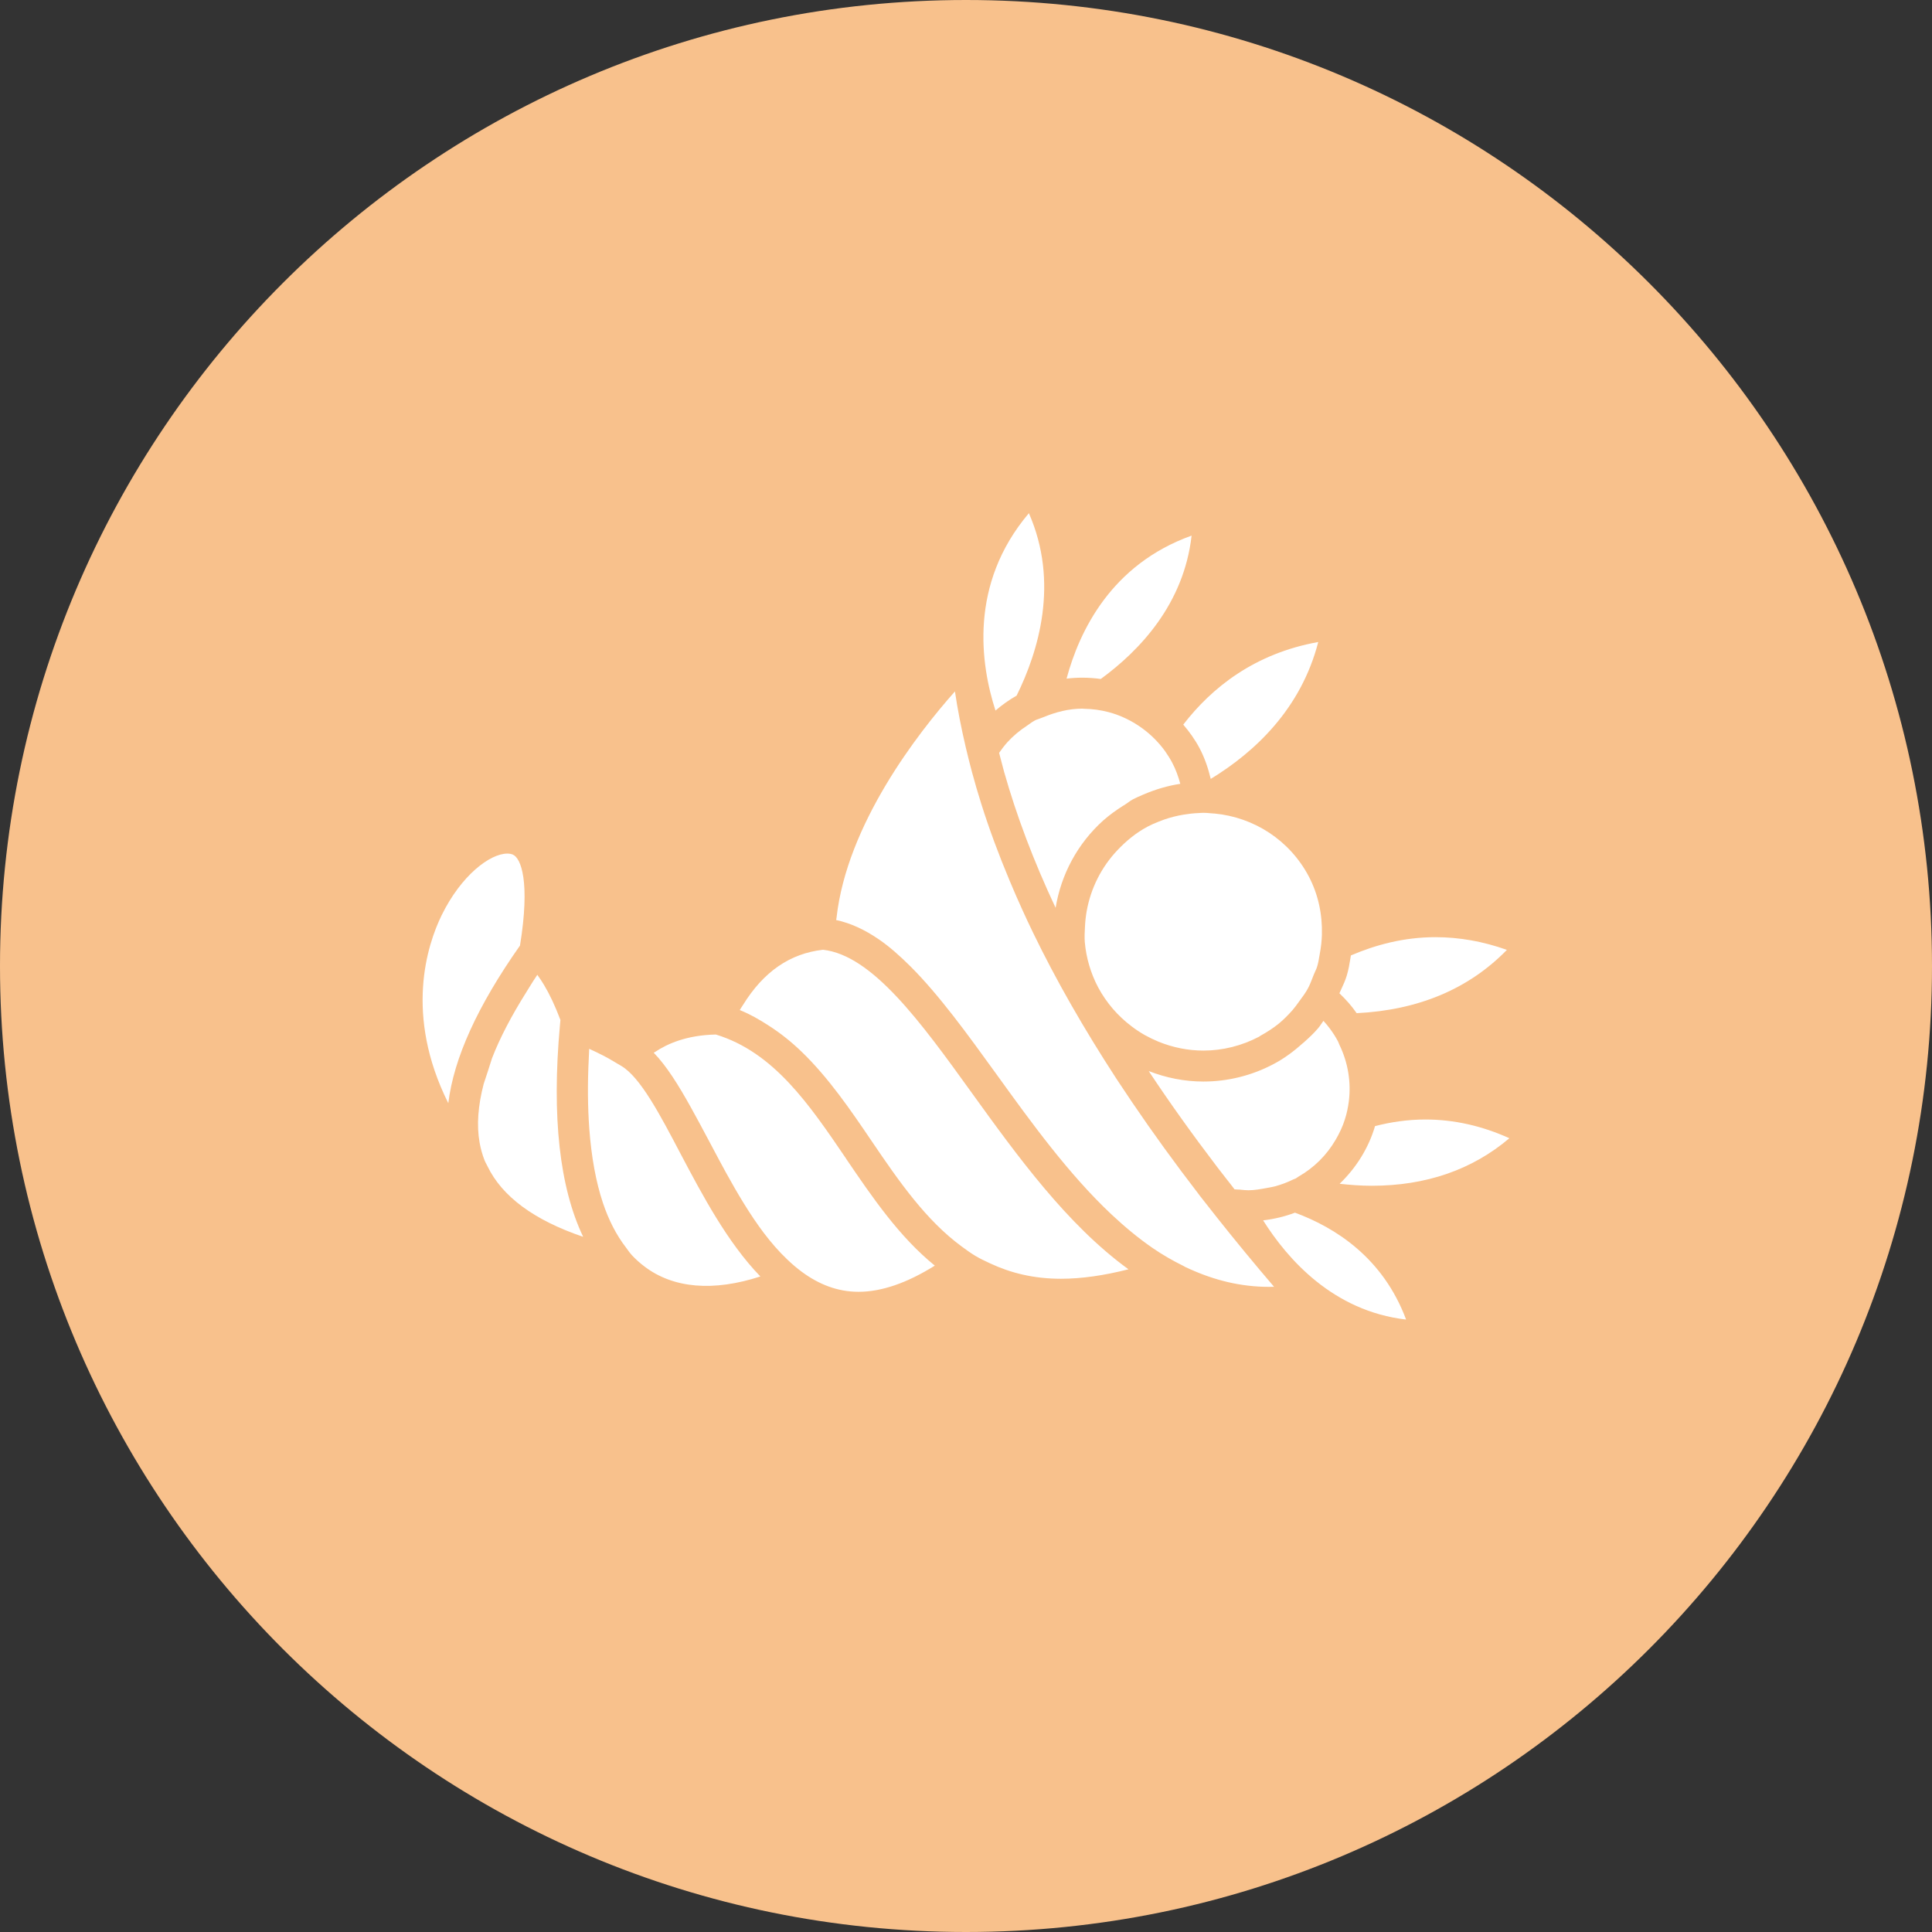 <svg width="1024" height="1024" viewBox="0 0 1024 1024" fill="none" xmlns="http://www.w3.org/2000/svg">
<rect x="0" y="0" width="1024" height="1024" fill="#333333" stroke="none"/>
<g clip-path="url(#clip0_2_3735)">
<path d="M512 1024C794.77 1024 1024 794.77 1024 512C1024 229.23 794.77 0 512 0C229.23 0 0 229.23 0 512C0 794.77 229.23 1024 512 1024Z" fill="#F8C18C"/>
<path d="M595.59 426.93C596.27 426.5 596.92 426.04 597.56 425.57C598.54 424.86 599.53 424.15 600.64 423.57C602.18 422.77 603.77 422.09 605.36 421.41C605.73 421.25 606.11 421.09 606.48 420.93C612.61 418.32 619.01 416.45 625.58 415.44C624.53 411.59 623.2 407.82 621.29 404.23C620.17 402.12 618.91 400.14 617.57 398.21C615.85 395.79 613.91 393.58 611.87 391.52C609.956 389.608 607.904 387.84 605.73 386.23C600.31 382.23 594.17 379.18 587.56 377.44C583.368 376.328 579.056 375.737 574.72 375.68C574.54 375.68 574.36 375.66 574.19 375.64C574.02 375.62 573.85 375.6 573.67 375.6C566.56 375.6 559.6 377.39 553.03 380.12C552.79 380.21 552.55 380.3 552.32 380.38C551.98 380.5 551.64 380.61 551.32 380.76C550.94 380.93 550.55 381.06 550.15 381.19C549.61 381.37 549.07 381.55 548.57 381.82C547.49 382.37 546.55 383.05 545.6 383.74C545.21 384.02 544.82 384.3 544.41 384.58C540.5 387.13 536.97 390.06 533.94 393.39C532.34 395.18 530.93 397.06 529.55 399.01C529.59 399.1 529.61 399.18 529.61 399.25V399.27C530.32 402.1 531.09 404.96 531.86 407.82L532.19 409.06C538.79 432.42 547.87 456.45 559.46 481.09H559.51C562.4 463.51 571.07 447.19 584.67 434.92C588.03 431.95 591.67 429.34 595.54 426.89L595.57 426.91L595.59 426.93ZM690.88 552.62C686.04 556.95 680.87 560.93 674.97 564C663.55 570.07 650.72 573.24 637.83 573.24C627.72 573.24 618 571.24 608.94 567.72V567.84C619.97 584.47 632.05 601.36 645.08 618.46C646.04 619.71 647.02 620.97 648.01 622.24L650.42 625.34L651.56 626.77C652.07 627.44 652.57 628.1 653.09 628.75C653.51 629.27 653.91 629.8 654.33 630.37C654.92 630.44 655.52 630.46 656.12 630.48C656.47 630.49 656.81 630.5 657.15 630.52L657.88 630.6C659.14 630.73 660.37 630.86 661.66 630.86C664.9 630.86 668.12 630.26 671.3 629.68L671.48 629.65L672.35 629.49C673.56 629.27 674.74 629.05 675.96 628.74C679.2 627.83 682.4 626.65 685.47 625.12C685.67 625.02 685.89 624.94 686.11 624.87C686.33 624.8 686.56 624.73 686.76 624.62C687.03 624.48 687.28 624.29 687.52 624.11C687.77 623.93 688.01 623.75 688.28 623.6C696.389 618.967 703.138 612.284 707.85 604.22C709.89 600.76 711.62 597.13 712.81 593.32C713.82 590.23 714.47 587 714.91 583.72C716.15 573.7 714.57 563.3 709.86 553.63C709.75 553.39 709.66 553.15 709.57 552.9C709.46 552.6 709.35 552.29 709.19 552.01C707.95 549.63 706.52 547.44 704.97 545.33C703.89 543.83 702.68 542.42 701.44 541.07C701.09 541.55 700.75 542.05 700.42 542.54C699.86 543.38 699.29 544.22 698.64 544.97C696.3 547.75 693.61 550.21 690.92 552.61L690.89 552.63L690.88 552.62ZM643.27 431.16C643.39 431.16 643.51 431.17 643.63 431.18H643.65C664.77 433.16 683.56 445.43 693.62 464.4C698.73 474.08 700.9 484.65 700.64 495.31C700.547 498.644 700.186 501.964 699.56 505.24L699.32 506.65C699 508.58 698.68 510.5 698.09 512.38C697.86 513.19 697.51 513.94 697.16 514.68C696.91 515.21 696.66 515.75 696.45 516.31C696.42 516.37 696.4 516.43 696.37 516.48C696.33 516.57 696.29 516.65 696.26 516.76C696.07 517.24 695.88 517.72 695.7 518.2C694.93 520.18 694.17 522.16 693.15 524.02C691.97 526.19 690.49 528.19 689.04 530.15L688.63 530.71C687.49 532.31 686.38 533.85 685.1 535.34C682.85 537.87 680.49 540.32 677.85 542.48C674.87 544.88 671.58 547.04 668.14 548.92C667.98 549.01 667.85 549.11 667.71 549.21C667.57 549.31 667.43 549.41 667.28 549.5C658.19 554.28 648.02 556.83 637.83 556.83C629.53 556.83 621.52 555.14 614.09 552.14C611.55 551.08 609.09 549.9 606.69 548.57C604.28 547.18 601.98 545.68 599.77 543.98C592.54 538.53 586.44 531.55 582.03 523.3C578.11 515.875 575.71 507.743 574.97 499.38C574.76 496.82 574.9 494.24 575.03 491.69C575.04 491.46 575.05 491.23 575.07 491C575.19 488.2 575.51 485.49 575.99 482.77C578.18 470.77 583.74 459.6 592.3 450.58C596.9 445.72 602.11 441.38 608.34 438.08C610.18 437.1 612.11 436.29 614.06 435.51L616.76 434.48C620.19 433.26 623.68 432.39 627.25 431.79C629.97 431.34 632.69 431.03 635.43 430.93C635.63 430.92 635.83 430.9 636.03 430.89C636.6 430.85 637.19 430.81 637.75 430.81C638.99 430.81 640.19 430.91 641.39 431.02C641.82 431.06 642.24 431.09 642.67 431.13C642.88 431.16 643.07 431.17 643.27 431.18V431.16ZM545.33 272C561.47 308.71 550.5 345.07 538.83 368.69C534.79 370.99 531.04 373.66 527.63 376.61C519.75 352.28 513.38 309.71 545.33 272ZM271.77 452.92C270.93 452.6 269.96 452.42 268.89 452.42C259.75 452.42 244.46 463.88 234.08 485.1C226.49 500.62 214.18 537.92 237.61 584.71C240.51 560.84 253.08 533.19 275.61 501.16C281.1 467.31 276.15 454.72 271.76 452.93L271.77 452.92ZM296.76 543.64L297.03 540.59C294.17 532.99 291.31 527.02 288.37 522.08C287.18 520.15 285.99 518.27 284.79 516.67C283.18 519.02 281.75 521.34 280.32 523.66C279.86 524.4 279.41 525.14 278.95 525.88C271.11 538.36 264.96 550.07 260.77 560.91C259.42 565.26 257.91 569.86 256.36 574.51C253.37 585.99 252.55 596.36 254.2 605.6C254.77 608.8 255.63 611.92 256.79 614.9C257.06 615.62 257.44 616.33 257.82 617.04C258.01 617.39 258.19 617.73 258.36 618.08C266.05 634.1 282.98 646.67 309.09 655.54C296.6 629.35 292.38 591.93 296.76 543.65V543.64ZM322.45 560.93L329.32 564.98C339.35 570.9 349.78 590.65 360.77 611.64C372.4 633.66 385.62 658.58 403.01 676.55C378.15 684.64 356.9 682.93 341.56 671.25C339.16 669.44 336.89 667.42 334.79 665.14C334 664.27 333.29 663.29 332.59 662.32C332.28 661.89 331.97 661.46 331.66 661.05C326.74 654.64 322.66 646.81 319.55 637.53C315.84 626.39 313.44 613.16 312.33 598.14C311.5 586.72 311.38 574.29 312.07 560.84C312.13 559.92 312.16 559.03 312.19 558.13C312.21 557.4 312.24 556.66 312.28 555.89C314.7 556.98 317.43 558.29 320.23 559.74C320.51 559.89 320.8 560.05 321.1 560.22H321.11C321.55 560.46 322 560.72 322.44 560.94L322.45 560.93ZM448.51 614.18C428.77 585.11 410.08 557.69 379.43 548.32C363.89 548.62 353.55 553.29 347.17 557.58L347.07 557.63C346.87 557.73 346.64 557.85 346.48 557.96C353.33 565.01 359.62 575.16 366.07 586.74C369.1 592.21 372.2 597.92 375.39 603.98L376.92 606.85C379.48 611.67 382.07 616.57 384.74 621.43C390.92 632.65 397.47 643.68 404.71 653.31C408.67 658.55 412.85 663.38 417.3 667.58C419.83 670 422.43 672.23 425.16 674.22C434.03 680.73 443.88 684.68 455.06 684.68C467.25 684.68 480.77 680 495.47 670.81C476.63 655.54 462.42 634.69 448.5 614.22L448.52 614.2L448.51 614.18ZM583.45 359.86C604.16 344.72 627.47 320.09 631.57 283.89C588.85 299.19 572.04 334.65 565.3 359.69C568.07 359.35 570.86 359.18 573.63 359.18C576.95 359.18 580.21 359.43 583.45 359.87V359.86ZM710.03 627.43C718.92 618.86 725.41 608.38 728.8 596.86C737.14 594.71 746.06 593.36 755.53 593.36C770.6 593.36 785.5 596.72 800 603.29C780.3 620 755.82 628.48 727.05 628.48C721.12 628.48 715.47 628.03 710.04 627.43H710.03ZM686.38 642.74C680.94 644.81 675.25 646.14 669.48 646.82C682.43 667.37 706.53 694.91 745.26 699.39C733.02 666.63 707.81 650.67 686.39 642.75L686.38 642.74ZM641.72 412.84C640.37 407.26 638.55 401.76 635.79 396.56C633.38 391.98 630.41 387.87 627.15 384.06C642.19 364.57 664.82 346.36 698.7 340.28C689.55 375.72 665.13 398.56 641.71 412.84H641.72ZM798.68 503.45C786.09 498.97 773.41 496.72 760.82 496.72C744.07 496.72 729.05 500.81 716 506.4L715.83 507.45C715.3 510.73 714.77 514.02 713.76 517.26C712.97 519.83 711.86 522.23 710.74 524.64C710.46 525.24 710.18 525.85 709.91 526.46C713.28 529.66 716.38 533.13 719.06 537C751.7 535.4 778.47 524.2 798.68 503.46V503.45ZM635.47 633.12C622.76 616.61 610.93 600.27 600.03 584.2C597.84 580.96 595.69 577.72 593.57 574.53L591.59 571.55C574.46 545.23 559.74 519.53 547.55 494.35C545.58 490.32 543.72 486.28 541.89 482.28C539.51 477.1 537.31 471.95 535.14 466.81C529.36 453.05 524.33 439.5 520.11 426.11C518.3 420.41 516.68 414.76 515.15 409.14C513.99 404.74 512.86 400.36 511.86 396.03C509.53 386.07 507.57 376.19 506.14 366.47C486.5 388.56 448.85 436.89 443.37 486.52C443.35 486.68 443.32 486.84 443.28 487.01C443.24 487.21 443.2 487.42 443.18 487.63C451 489.31 458.44 492.84 465.68 497.79C471.46 501.71 477.05 506.74 482.65 512.29C497.74 527.39 512.44 547.62 528.23 569.49C546.73 595.15 566.44 622.34 589.04 643.61C596.1 650.23 603.39 656.29 611.04 661.56C616.24 665.12 621.64 668.21 627.17 670.94L628.35 671.59C629.94 672.35 631.56 673.06 633.21 673.75C646.25 679.31 660.18 682.43 675.28 682.03C664.935 669.944 654.816 657.665 644.93 645.2C641.71 641.17 638.54 637.13 635.44 633.13L635.47 633.12ZM514.97 579.1C487.93 541.55 462.33 506.29 436.2 503.39C418.65 505.37 404.67 515.05 393.79 532.67C393.56 533.04 393.32 533.41 393.07 533.78C392.74 534.28 392.39 534.78 392.08 535.34C397.57 537.56 402.57 540.43 407.37 543.55C413.73 547.62 419.58 552.31 425.01 557.57C439.22 571.31 450.81 588.28 462.13 604.99C476.65 626.4 490.9 646.87 509.77 660.7C512.08 662.41 514.37 664.07 516.83 665.56C519.39 667.1 522.09 668.37 524.84 669.64C535.65 674.69 547.82 677.77 562.35 677.77C573.22 677.77 585.21 676.04 598.11 672.75C565.54 649.1 539.25 612.77 514.96 579.09L514.97 579.1Z" fill="white"/>
</g>
<defs>
<clipPath id="clip0_2_3735">
<rect width="1024" height="1024" fill="white"/>
</clipPath>
</defs>
</svg>
